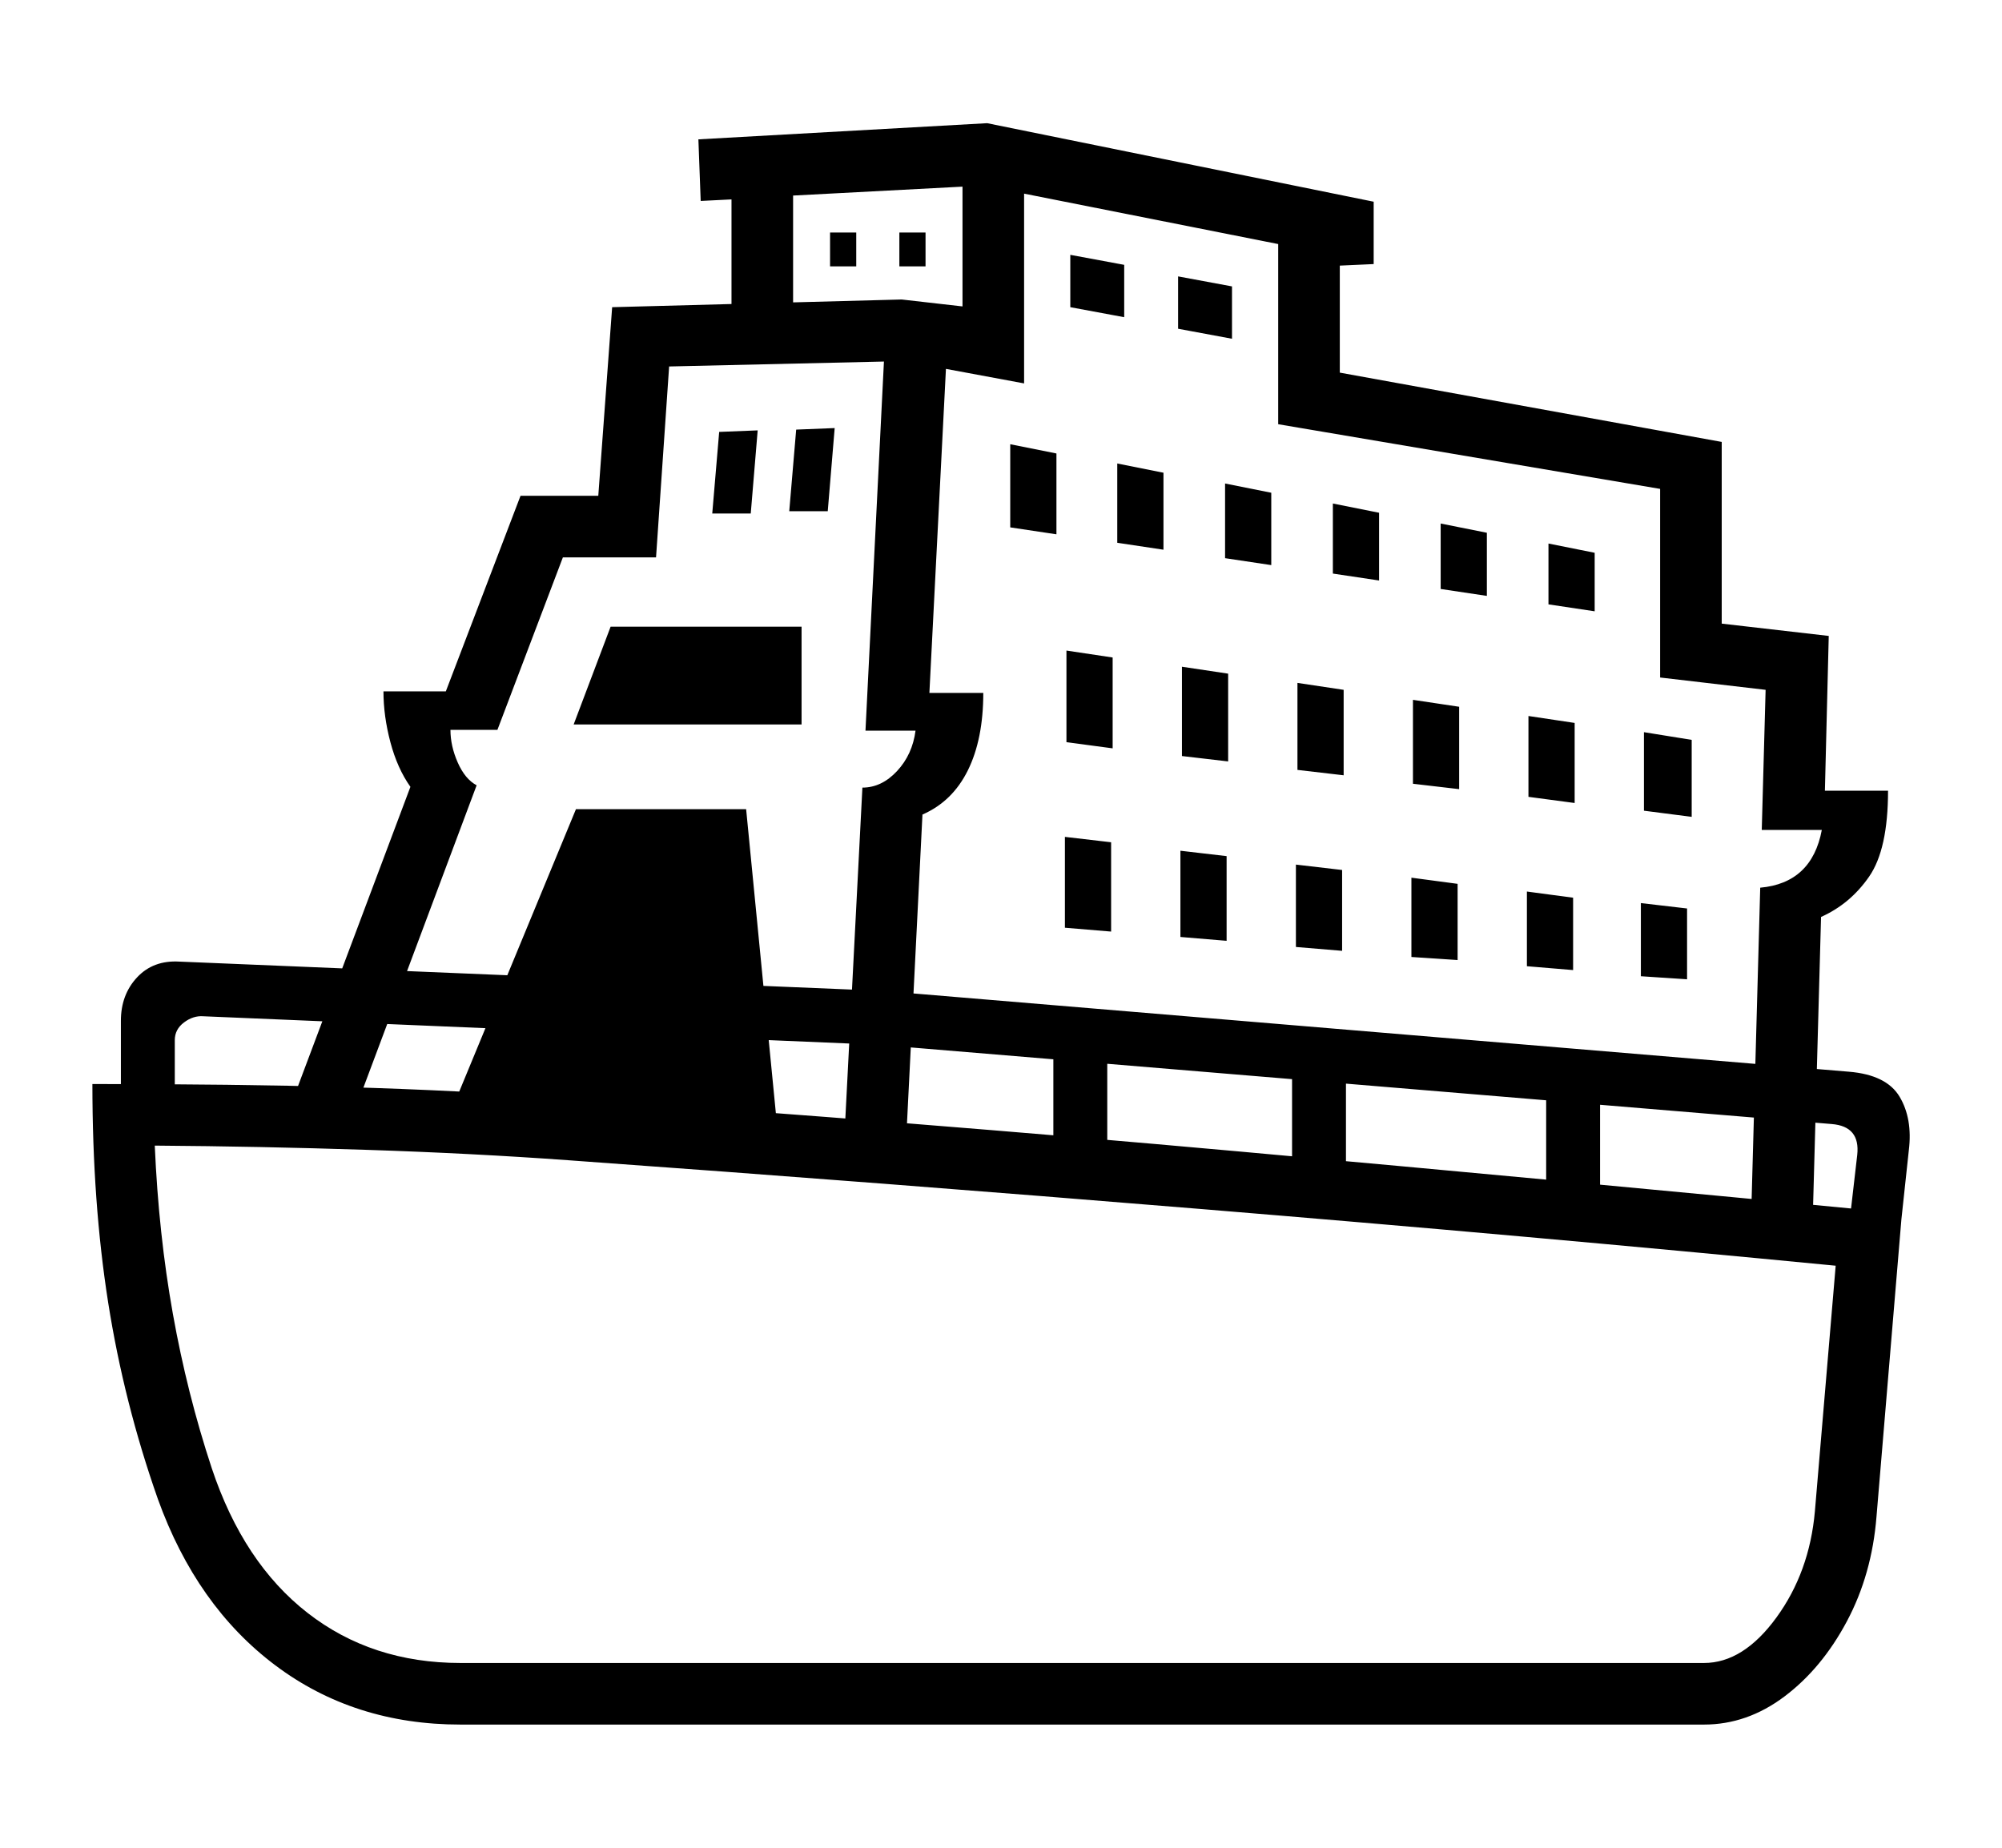 <svg xmlns="http://www.w3.org/2000/svg"
    viewBox="0 0 2600 2400">
  <!--
Copyright 2013 Google LLC
Noto is a trademark of Google Inc.
This Font Software is licensed under the SIL Open Font License, Version 1.1. This Font Software is distributed on an "AS IS" BASIS, WITHOUT WARRANTIES OR CONDITIONS OF ANY KIND, either express or implied. See the SIL Open Font License for the specific language, permissions and limitations governing your use of this Font Software.
http://scripts.sil.org/OFL
  -->
<path d="M2365 1191L2354 1590 2274 1588 2286 1153Q2353 1147 2366 1078L2366 1078 2288 1078 2293 896 2156 880 2156 635 1660 551 1660 317 1277 241 1030 254 1030 416 950 409 950 259 910 261 907 181 1282 160 1784 262 1784 343 1740 345 1740 484 2236 574 2236 810 2375 826 2370 1027 2452 1027Q2452 1103 2427.5 1138.5 2403 1174 2365 1191L2365 1191ZM2213 2240L598 2240Q460 2240 357.5 2163 255 2086 205 1947L205 1947Q161 1822 140.5 1692 120 1562 120 1408L120 1408Q304 1408 449 1412 594 1416 747 1427L747 1427Q1181 1457 1608 1495.5 2035 1534 2470 1576L2470 1576 2437 1970Q2431 2045 2398.5 2106 2366 2167 2317.5 2203.5 2269 2240 2213 2240L2213 2240ZM598 2160L598 2160 2213 2160Q2264 2160 2307 2101 2350 2042 2357 1963L2357 1963 2384 1644Q1981 1605 1561.5 1570.5 1142 1536 738 1507L738 1507Q614 1498 476 1493.5 338 1489 201 1488L201 1488Q206 1603 224.5 1706.5 243 1810 275 1907L275 1907Q316 2030 399.5 2095 483 2160 598 2160ZM969 1051L1009 1460 586 1443 748 1051 969 1051ZM2479 1494L2469 1587 2403 1578 2412 1500Q2416 1463 2379 1460L2379 1460 1141 1357 264 1320Q251 1319 239 1328 227 1337 227 1351L227 1351 227 1415 157 1415 157 1326Q157 1292 178 1269.5 199 1247 233 1249L233 1249 1146 1287 2401 1392Q2450 1396 2467 1424.5 2484 1453 2479 1494L2479 1494ZM619 1020L446 1482 373 1448 533 1022Q516 998 507 964 498 930 498 898L498 898 579 898 676 644 777 644 795 399 1171 389 1250 398 1250 197 1330 215 1330 498 1174 469 869 476 852 724 731 724 646 948 585 948Q585 969 594.5 990.5 604 1012 619 1020L619 1020ZM1438 1503L1368 1503 1368 1332 1438 1332 1438 1503ZM1041 941L745 941 793 814 1041 814 1041 941ZM1198 1058L1175 1517 1095 1508 1120 1023Q1145 1023 1165 1001.5 1185 980 1189 949L1189 949 1124 949 1151 409 1231 430 1207 900 1277 900Q1277 960 1257 1000.5 1237 1041 1198 1058L1198 1058ZM1443 1094L1443 1210 1383 1205 1383 1087 1443 1094ZM1748 1533L1678 1533 1678 1362 1748 1362 1748 1533ZM975 667L925 667 934 561 984 559 975 667ZM1593 1112L1593 1222 1533 1217 1533 1105 1593 1112ZM1075 664L1025 664 1034 558 1084 556 1075 664ZM1445 854L1445 972 1385 964 1385 845 1445 854ZM1743 1130L1743 1235 1683 1230 1683 1123 1743 1130ZM2078 1563L2008 1563 2008 1382 2078 1382 2078 1563ZM1595 875L1595 989 1535 982 1535 866 1595 875ZM1893 1148L1893 1247 1833 1243 1833 1140 1893 1148ZM1372 589L1372 694 1312 685 1312 577 1372 589ZM1745 896L1745 1007 1685 1000 1685 887 1745 896ZM1112 346L1078 346 1078 302 1112 302 1112 346ZM2043 1166L2043 1260 1983 1255 1983 1158 2043 1166ZM1511 614L1511 714 1451 705 1451 602 1511 614ZM1202 346L1168 346 1168 302 1202 302 1202 346ZM1895 918L1895 1025 1835 1018 1835 909 1895 918ZM2191 1180L2191 1272 2131 1268 2131 1173 2191 1180ZM1651 640L1651 734 1591 725 1591 628 1651 640ZM2045 939L2045 1043 1985 1035 1985 930 2045 939ZM1460 344L1460 412 1390 399 1390 331 1460 344ZM1791 666L1791 754 1731 745 1731 654 1791 666ZM2197 961L2197 1061 2135 1053 2135 951 2197 961ZM1600 372L1600 440 1530 427 1530 359 1600 372ZM1931 692L1931 774 1871 765 1871 680 1931 692ZM2071 718L2071 794 2011 785 2011 706 2071 718Z"/>
</svg>